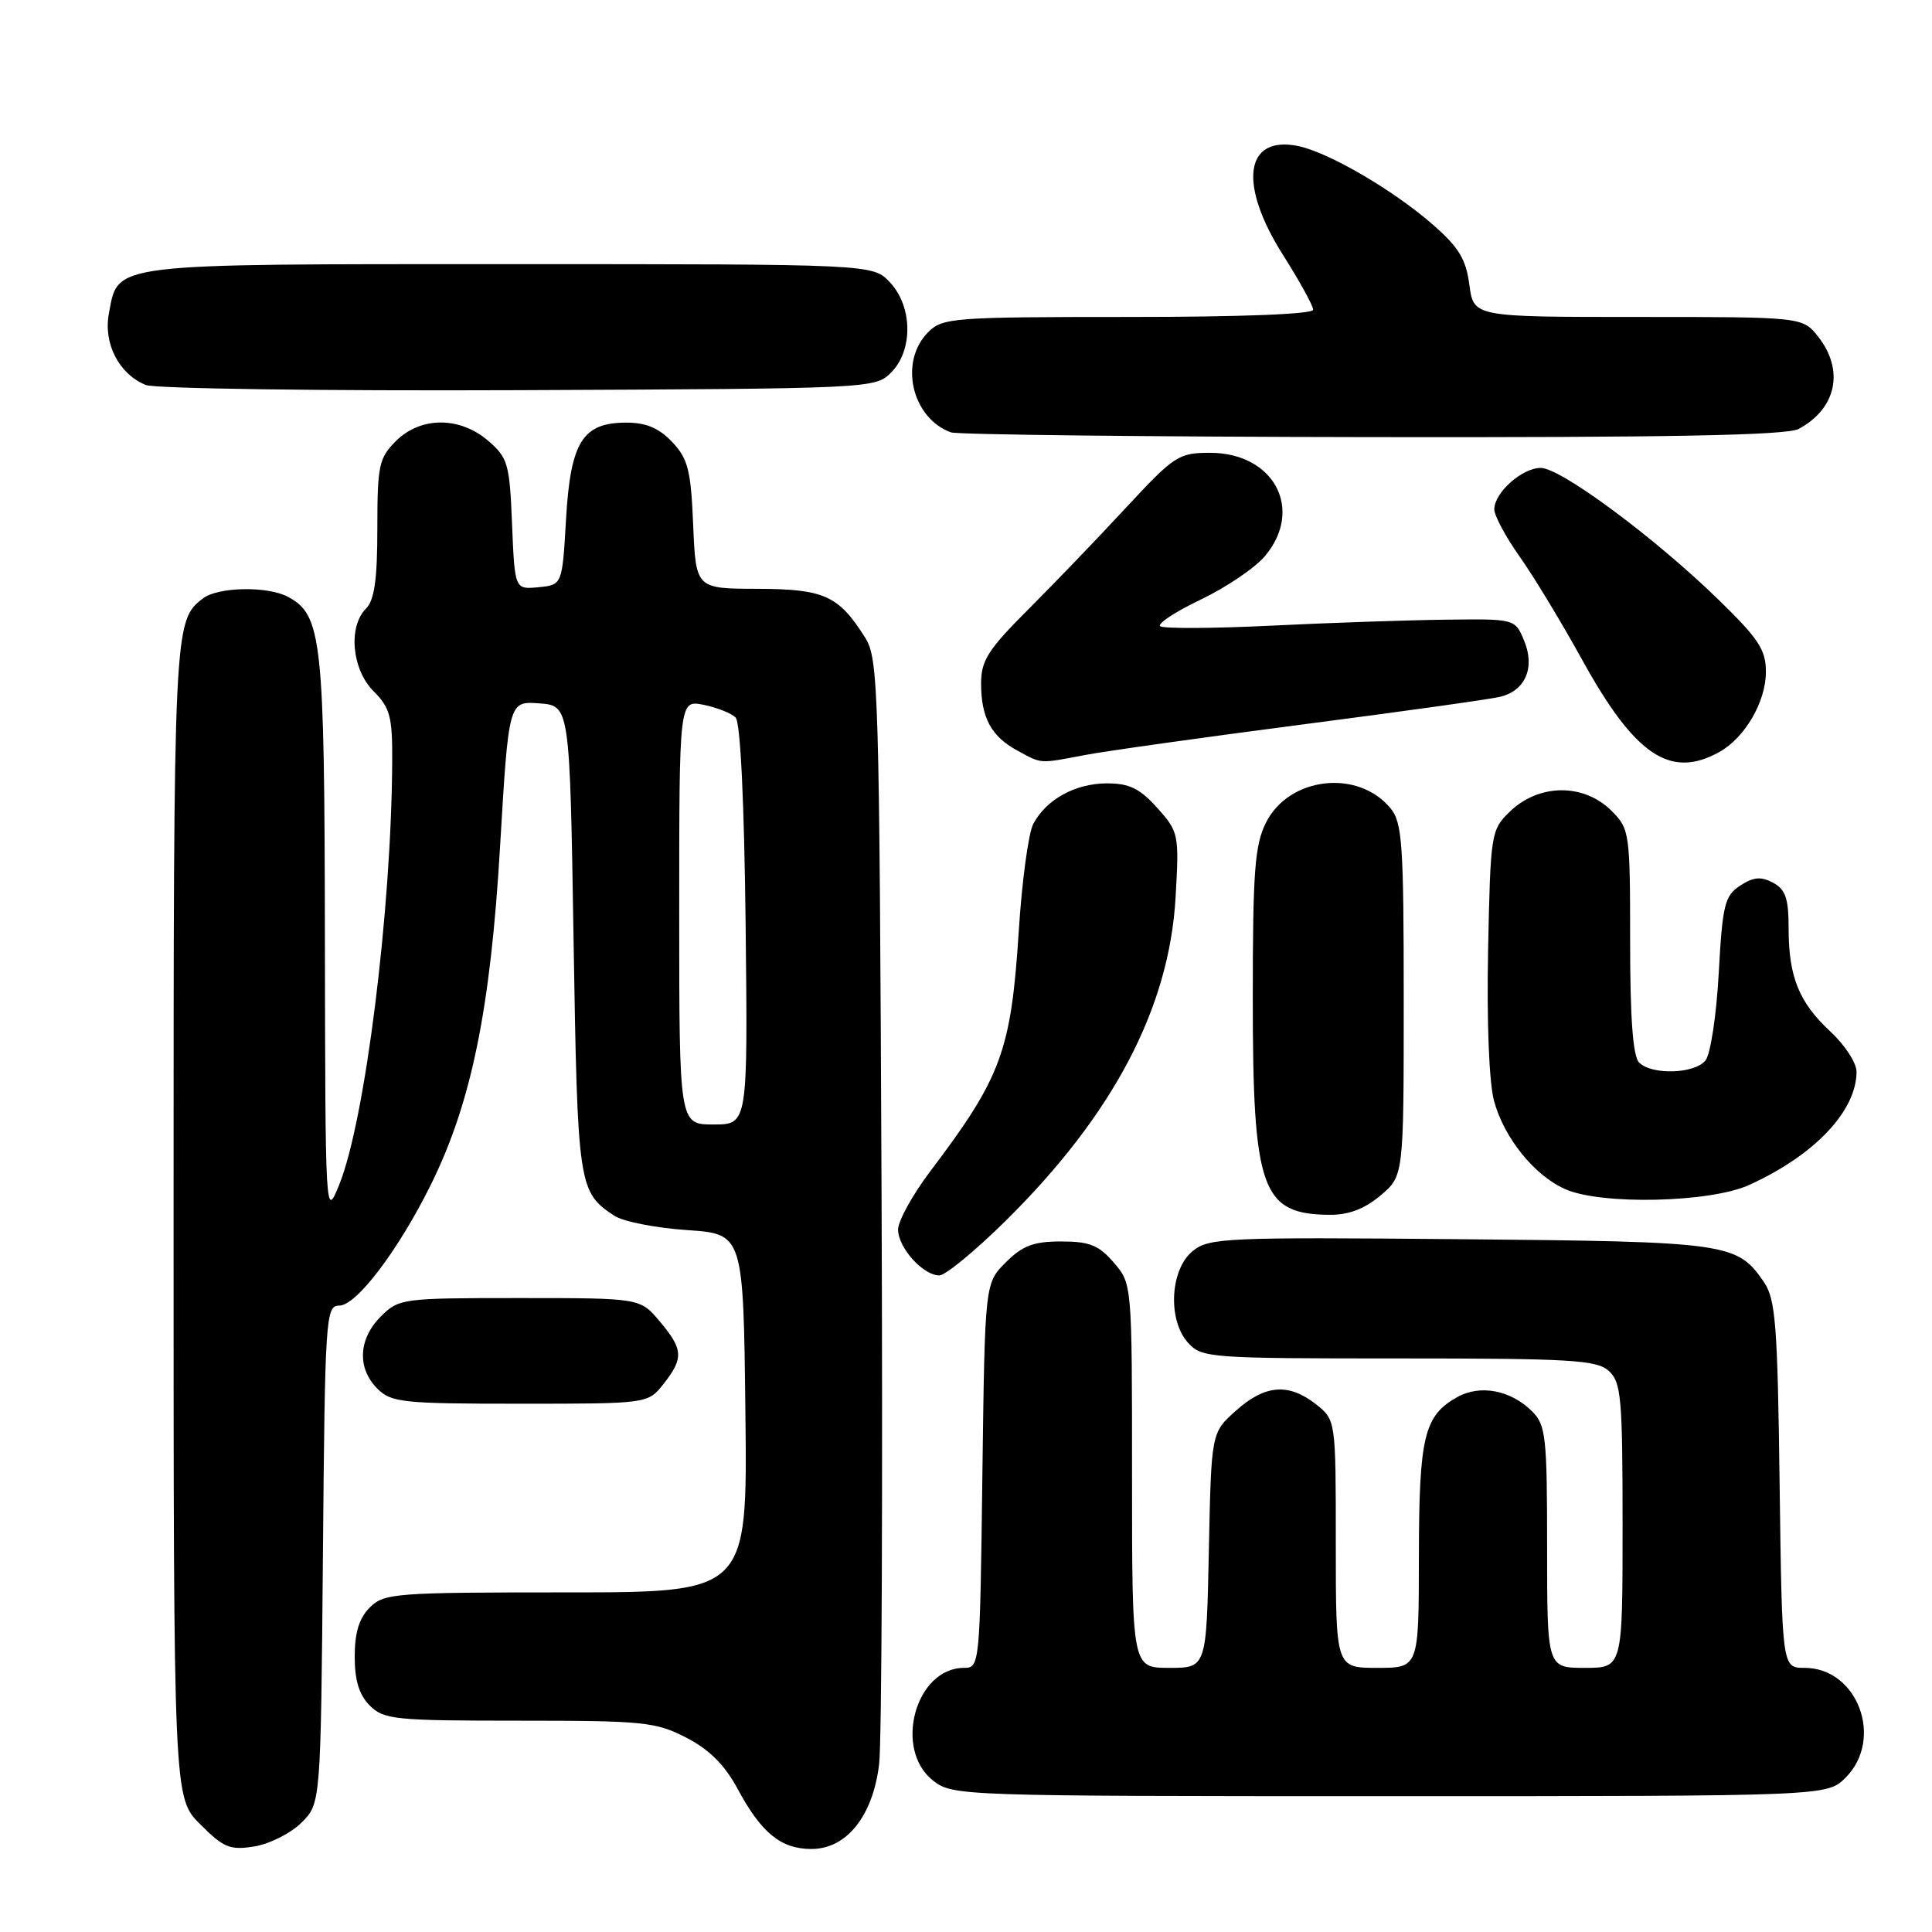 <?xml version="1.0" encoding="UTF-8" standalone="no"?>
<!DOCTYPE svg PUBLIC "-//W3C//DTD SVG 1.1//EN" "http://www.w3.org/Graphics/SVG/1.1/DTD/svg11.dtd" >
<svg xmlns="http://www.w3.org/2000/svg" xmlns:xlink="http://www.w3.org/1999/xlink" version="1.1" viewBox="0 0 256 256">
 <g >
 <path fill="currentColor"
d=" M 39.95 241.51 C 42.50 238.96 42.50 238.96 42.79 205.98 C 43.06 174.50 43.16 173.00 44.95 173.00 C 47.23 173.00 52.77 165.69 57.07 157.02 C 62.45 146.17 64.99 133.79 66.26 112.20 C 67.40 92.90 67.40 92.90 71.45 93.20 C 75.50 93.50 75.50 93.50 76.00 124.50 C 76.53 157.23 76.63 157.94 81.40 161.09 C 82.55 161.86 86.88 162.71 91.00 162.99 C 98.50 163.50 98.50 163.50 98.77 187.25 C 99.04 211.00 99.04 211.00 75.02 211.00 C 52.33 211.00 50.89 211.11 49.00 213.00 C 47.59 214.41 47.00 216.33 47.00 219.50 C 47.00 222.67 47.59 224.59 49.00 226.00 C 50.85 227.85 52.33 228.00 68.79 228.00 C 85.28 228.00 86.90 228.16 90.94 230.25 C 93.98 231.82 96.03 233.86 97.72 237.00 C 100.87 242.87 103.47 245.00 107.52 245.00 C 112.18 245.00 115.66 240.64 116.49 233.76 C 116.84 230.87 116.98 196.75 116.81 157.96 C 116.52 90.99 116.40 87.26 114.62 84.46 C 111.10 78.90 109.21 78.05 100.35 78.02 C 92.21 78.00 92.21 78.00 91.85 69.58 C 91.55 62.32 91.17 60.80 89.08 58.58 C 87.32 56.72 85.63 56.00 82.98 56.00 C 77.18 56.00 75.59 58.56 75.00 68.85 C 74.50 77.50 74.50 77.50 71.35 77.81 C 68.21 78.11 68.21 78.11 67.85 69.47 C 67.53 61.45 67.30 60.65 64.69 58.41 C 60.91 55.16 55.73 55.18 52.45 58.45 C 50.21 60.70 50.00 61.68 50.00 70.03 C 50.00 76.80 49.61 79.53 48.50 80.64 C 46.10 83.04 46.62 88.71 49.50 91.59 C 51.68 93.77 52.00 94.96 51.97 100.80 C 51.88 120.55 48.38 148.53 44.94 157.00 C 43.12 161.48 43.11 161.35 43.05 124.22 C 43.00 84.60 42.66 81.49 38.15 79.08 C 35.46 77.64 28.90 77.76 26.91 79.28 C 23.02 82.27 23.00 82.64 23.00 161.53 C 23.00 238.20 23.00 238.20 26.53 241.73 C 29.65 244.85 30.48 245.18 33.72 244.66 C 35.74 244.33 38.54 242.91 39.95 241.51 Z  M 244.55 235.55 C 249.67 230.42 246.15 221.00 239.11 221.00 C 236.13 221.00 236.13 221.00 235.81 196.75 C 235.54 175.56 235.28 172.17 233.74 169.90 C 230.19 164.69 229.04 164.52 193.42 164.20 C 162.42 163.92 160.20 164.02 158.05 165.76 C 155.04 168.20 154.69 174.90 157.42 177.92 C 159.24 179.93 160.23 180.00 185.33 180.00 C 208.13 180.00 211.57 180.20 213.17 181.65 C 214.82 183.15 215.00 185.17 215.00 202.15 C 215.00 221.00 215.00 221.00 210.00 221.00 C 205.00 221.00 205.00 221.00 205.00 205.00 C 205.00 190.40 204.83 188.83 203.03 187.03 C 200.19 184.19 196.13 183.42 193.08 185.13 C 188.69 187.59 188.03 190.35 188.01 206.25 C 188.00 221.00 188.00 221.00 182.50 221.00 C 177.00 221.00 177.00 221.00 177.00 204.57 C 177.00 188.15 177.00 188.15 174.37 186.07 C 170.75 183.23 167.62 183.47 163.77 186.92 C 160.50 189.83 160.50 189.83 160.18 205.42 C 159.86 221.00 159.86 221.00 154.93 221.00 C 150.00 221.00 150.00 221.00 150.00 195.56 C 150.00 170.11 150.00 170.11 147.59 167.31 C 145.60 164.99 144.37 164.50 140.61 164.50 C 136.96 164.50 135.49 165.05 133.27 167.27 C 130.50 170.04 130.50 170.04 130.17 195.52 C 129.85 220.67 129.82 221.00 127.74 221.00 C 121.32 221.00 118.35 231.77 123.63 235.93 C 126.23 237.97 127.11 238.00 184.18 238.00 C 242.09 238.00 242.09 238.00 244.55 235.55 Z  M 87.93 183.37 C 90.61 179.95 90.54 178.80 87.41 175.08 C 84.82 172.00 84.82 172.00 68.87 172.00 C 53.26 172.00 52.86 172.05 50.45 174.45 C 47.48 177.43 47.30 181.30 50.00 184.00 C 51.84 185.84 53.33 186.00 68.93 186.00 C 85.85 186.00 85.85 186.00 87.93 183.37 Z  M 133.27 161.75 C 147.53 147.66 154.93 133.55 155.77 118.92 C 156.25 110.53 156.19 110.24 153.35 107.06 C 151.04 104.48 149.65 103.80 146.69 103.80 C 142.51 103.80 138.65 105.91 136.92 109.16 C 136.28 110.34 135.41 116.75 134.99 123.41 C 133.97 139.26 132.69 142.74 123.29 155.17 C 120.93 158.29 119.00 161.78 119.00 162.92 C 119.00 165.32 122.31 169.00 124.47 169.00 C 125.27 169.00 129.23 165.74 133.27 161.75 Z  M 182.92 158.41 C 186.00 155.82 186.00 155.82 186.00 132.52 C 186.00 111.81 185.81 108.99 184.25 107.10 C 179.94 101.87 170.79 102.93 167.75 109.00 C 166.26 111.98 166.00 115.45 166.00 132.28 C 166.00 157.67 167.14 160.89 176.17 160.97 C 178.70 160.99 180.81 160.19 182.92 158.41 Z  M 231.76 157.02 C 240.43 153.09 246.00 147.21 246.00 142.00 C 246.00 140.84 244.45 138.46 242.55 136.70 C 238.37 132.82 237.00 129.44 237.00 122.97 C 237.00 119.04 236.59 117.85 234.93 116.96 C 233.34 116.11 232.34 116.20 230.58 117.35 C 228.53 118.70 228.24 119.86 227.74 128.96 C 227.43 134.60 226.65 139.72 225.97 140.54 C 224.50 142.30 218.87 142.47 217.20 140.80 C 216.37 139.97 216.00 134.97 216.00 124.75 C 216.00 110.33 215.93 109.84 213.55 107.45 C 209.84 103.75 203.88 103.81 200.00 107.60 C 197.57 109.97 197.49 110.50 197.18 125.91 C 196.99 135.32 197.31 143.44 197.96 145.85 C 199.29 150.79 203.34 155.80 207.45 157.59 C 212.26 159.69 226.63 159.35 231.76 157.02 Z  M 143.74 100.05 C 146.50 99.52 159.50 97.70 172.63 95.99 C 185.76 94.29 197.52 92.64 198.78 92.33 C 202.13 91.51 203.43 88.46 201.96 84.91 C 200.76 82.00 200.76 82.00 191.63 82.11 C 186.61 82.17 176.20 82.52 168.50 82.90 C 160.80 83.28 154.16 83.31 153.74 82.98 C 153.32 82.65 155.73 81.06 159.10 79.45 C 162.47 77.84 166.30 75.25 167.61 73.69 C 172.81 67.50 168.82 60.00 160.33 60.00 C 156.17 60.00 155.60 60.38 149.22 67.25 C 145.53 71.24 139.69 77.31 136.25 80.75 C 130.92 86.08 130.00 87.52 130.00 90.56 C 130.00 95.09 131.34 97.57 134.78 99.44 C 138.09 101.24 137.62 101.21 143.74 100.05 Z  M 227.81 99.65 C 231.20 97.77 233.99 92.99 233.99 89.04 C 234.00 86.11 233.04 84.65 227.75 79.50 C 219.30 71.26 206.81 62.00 204.16 62.00 C 201.68 62.00 198.00 65.28 198.00 67.50 C 198.00 68.32 199.51 71.13 201.36 73.75 C 203.21 76.36 206.92 82.49 209.61 87.37 C 216.63 100.10 221.31 103.26 227.81 99.65 Z  M 238.32 56.84 C 243.33 54.17 244.42 49.07 240.93 44.63 C 238.85 42.00 238.85 42.00 217.06 42.00 C 195.26 42.00 195.26 42.00 194.70 37.75 C 194.25 34.33 193.30 32.76 189.82 29.73 C 184.57 25.15 175.97 20.14 171.96 19.34 C 164.93 17.94 164.06 24.41 170.01 33.79 C 172.20 37.25 174.00 40.51 174.00 41.04 C 174.00 41.63 164.48 42.00 149.50 42.00 C 126.33 42.00 124.89 42.11 123.00 44.00 C 119.09 47.91 120.78 55.37 126.00 57.29 C 126.83 57.59 151.94 57.88 181.82 57.92 C 221.33 57.98 236.73 57.68 238.32 56.84 Z  M 118.07 49.37 C 121.01 46.44 120.93 40.62 117.93 37.42 C 115.65 35.00 115.65 35.00 67.55 35.00 C 14.18 35.00 15.69 34.81 14.43 41.53 C 13.68 45.52 15.75 49.55 19.31 51.01 C 20.52 51.50 42.59 51.81 68.72 51.70 C 115.43 51.50 115.97 51.48 118.07 49.37 Z  M 90.00 120.88 C 90.00 92.75 90.00 92.75 93.22 93.39 C 94.99 93.75 96.90 94.50 97.47 95.07 C 98.11 95.71 98.61 106.11 98.80 122.55 C 99.09 149.00 99.09 149.00 94.55 149.00 C 90.00 149.00 90.00 149.00 90.00 120.88 Z "/>
</g>
</svg>